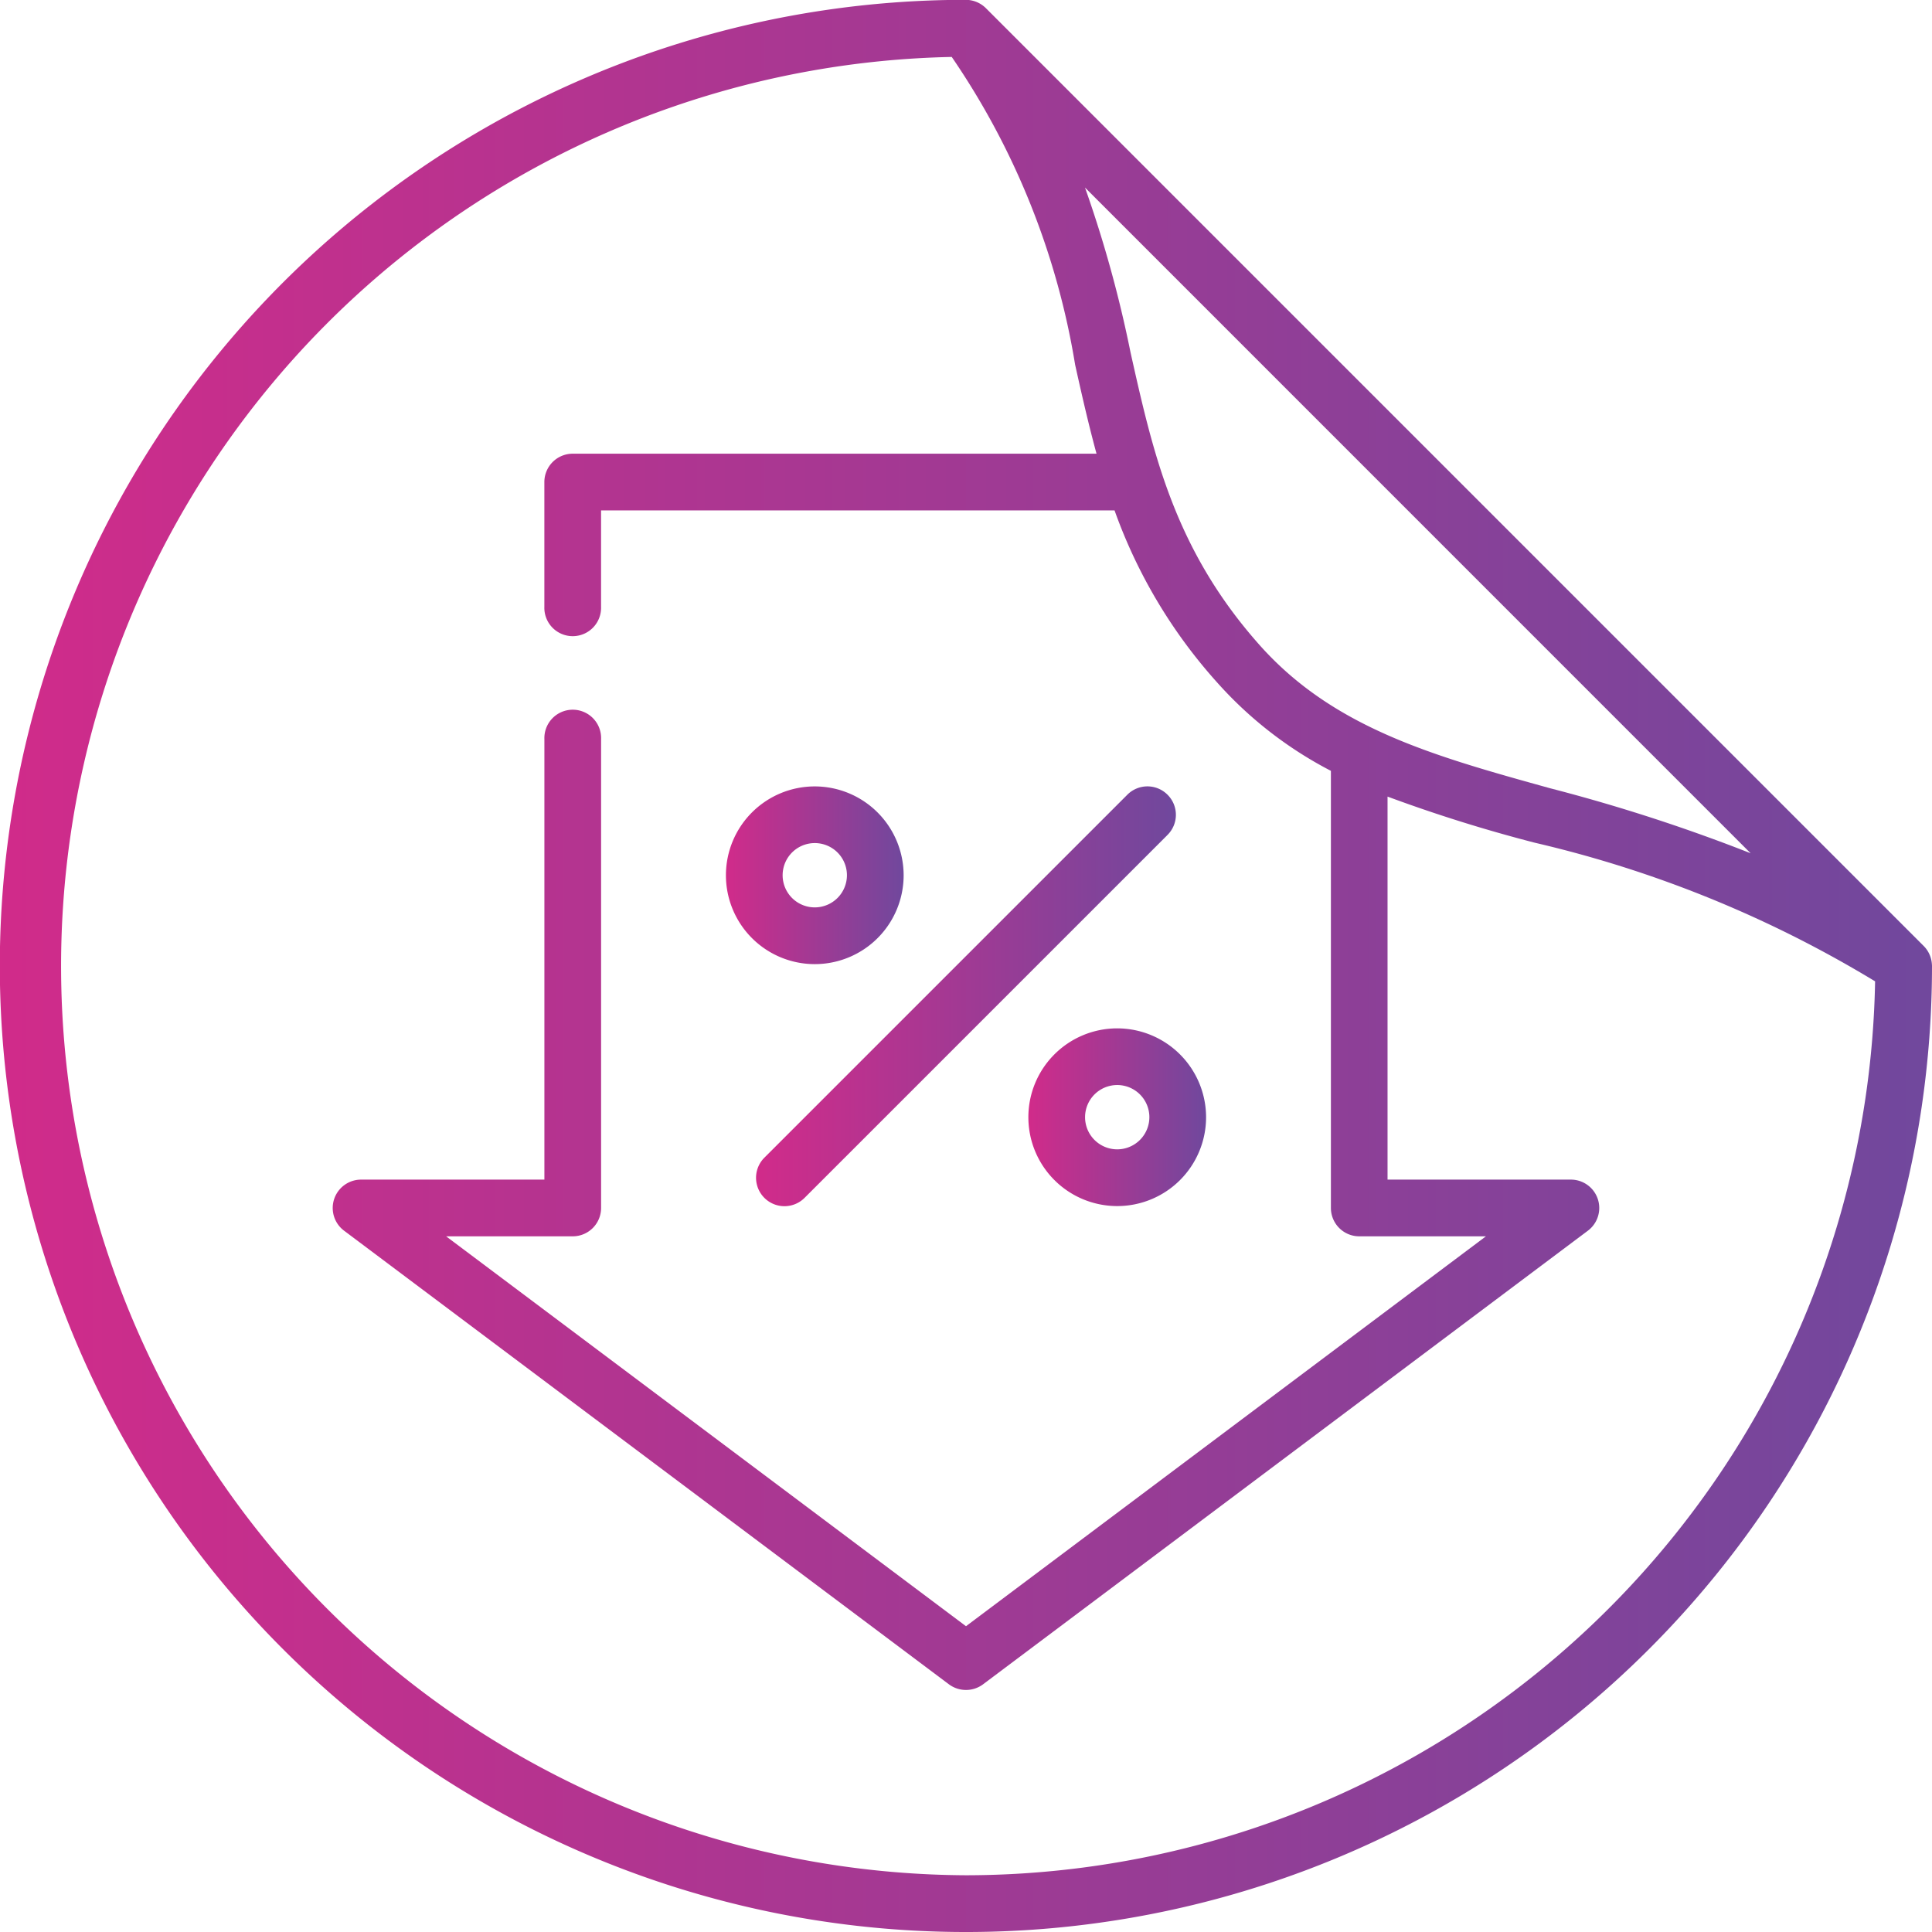 <svg id="sticker" xmlns="http://www.w3.org/2000/svg" xmlns:xlink="http://www.w3.org/1999/xlink" width="57.684" height="57.684" viewBox="0 0 57.684 57.684">
  <defs>
    <linearGradient id="linear-gradient" y1="0.5" x2="1" y2="0.5" gradientUnits="objectBoundingBox">
      <stop offset="0" stop-color="#d12b8a"/>
      <stop offset="1" stop-color="#70489d"/>
    </linearGradient>
  </defs>
  <g id="Group_81" data-name="Group 81">
    <g id="Group_80" data-name="Group 80">
      <path id="Path_135" data-name="Path 135" d="M57.68,28.776a.851.851,0,0,0-.245-.533l-28-28a.857.857,0,0,0-.6-.248A28.842,28.842,0,0,0,8.447,49.236,28.842,28.842,0,0,0,57.684,28.842C57.684,28.82,57.682,28.8,57.68,28.776Zm-5.411-3.3a51.67,51.67,0,0,0-5.991-1.942c-3.469-.962-6.465-1.793-8.676-4.281-2.532-2.85-3.171-5.706-3.847-8.729A36.381,36.381,0,0,0,32.395,5.6ZM28.842,55.99A27.148,27.148,0,0,1,28.416,1.7,22.729,22.729,0,0,1,32.1,10.889c.2.9.4,1.781.639,2.657H17.1a.847.847,0,0,0-.847.847v3.725a.847.847,0,1,0,1.693,0V15.239H33.277a15.436,15.436,0,0,0,3.06,5.134,11.844,11.844,0,0,0,3.4,2.642V36.066a.847.847,0,0,0,.847.847h3.782L28.842,48.554,13.32,36.913H17.1a.847.847,0,0,0,.847-.847v-14a.847.847,0,1,0-1.693,0V35.22H10.78a.847.847,0,0,0-.508,1.524L28.334,50.29a.854.854,0,0,0,1.016,0L47.411,36.744A.847.847,0,0,0,46.9,35.22H41.428V23.784a45.106,45.106,0,0,0,4.4,1.378A34.756,34.756,0,0,1,55.985,29.3,27.179,27.179,0,0,1,28.842,55.99Z" fill="url(#linear-gradient)"/>
    </g>
  </g>
  <g id="Group_83" data-name="Group 83" transform="translate(22.577 23.48)">
    <g id="Group_82" data-name="Group 82">
      <path id="Path_136" data-name="Path 136" d="M212.673,208.655a.847.847,0,0,0-1.2,0l-10.837,10.837a.847.847,0,0,0,1.2,1.2l10.837-10.837A.846.846,0,0,0,212.673,208.655Z" transform="translate(-200.391 -208.407)" fill="url(#linear-gradient)"/>
    </g>
  </g>
  <g id="Group_85" data-name="Group 85" transform="translate(30.704 30.704)">
    <g id="Group_84" data-name="Group 84">
      <path id="Path_137" data-name="Path 137" d="M275.185,272.532a2.653,2.653,0,1,0,2.653,2.653A2.656,2.656,0,0,0,275.185,272.532Zm0,3.612a.96.96,0,1,1,.96-.96A.961.961,0,0,1,275.185,276.144Z" transform="translate(-272.532 -272.532)" fill="url(#linear-gradient)"/>
    </g>
  </g>
  <g id="Group_87" data-name="Group 87" transform="translate(21.674 23.48)">
    <g id="Group_86" data-name="Group 86">
      <path id="Path_138" data-name="Path 138" d="M195.029,208.407a2.653,2.653,0,1,0,2.653,2.653A2.656,2.656,0,0,0,195.029,208.407Zm0,3.612a.96.96,0,1,1,.96-.96A.961.961,0,0,1,195.029,212.019Z" transform="translate(-192.376 -208.407)" fill="url(#linear-gradient)"/>
    </g>
  </g>
</svg>
